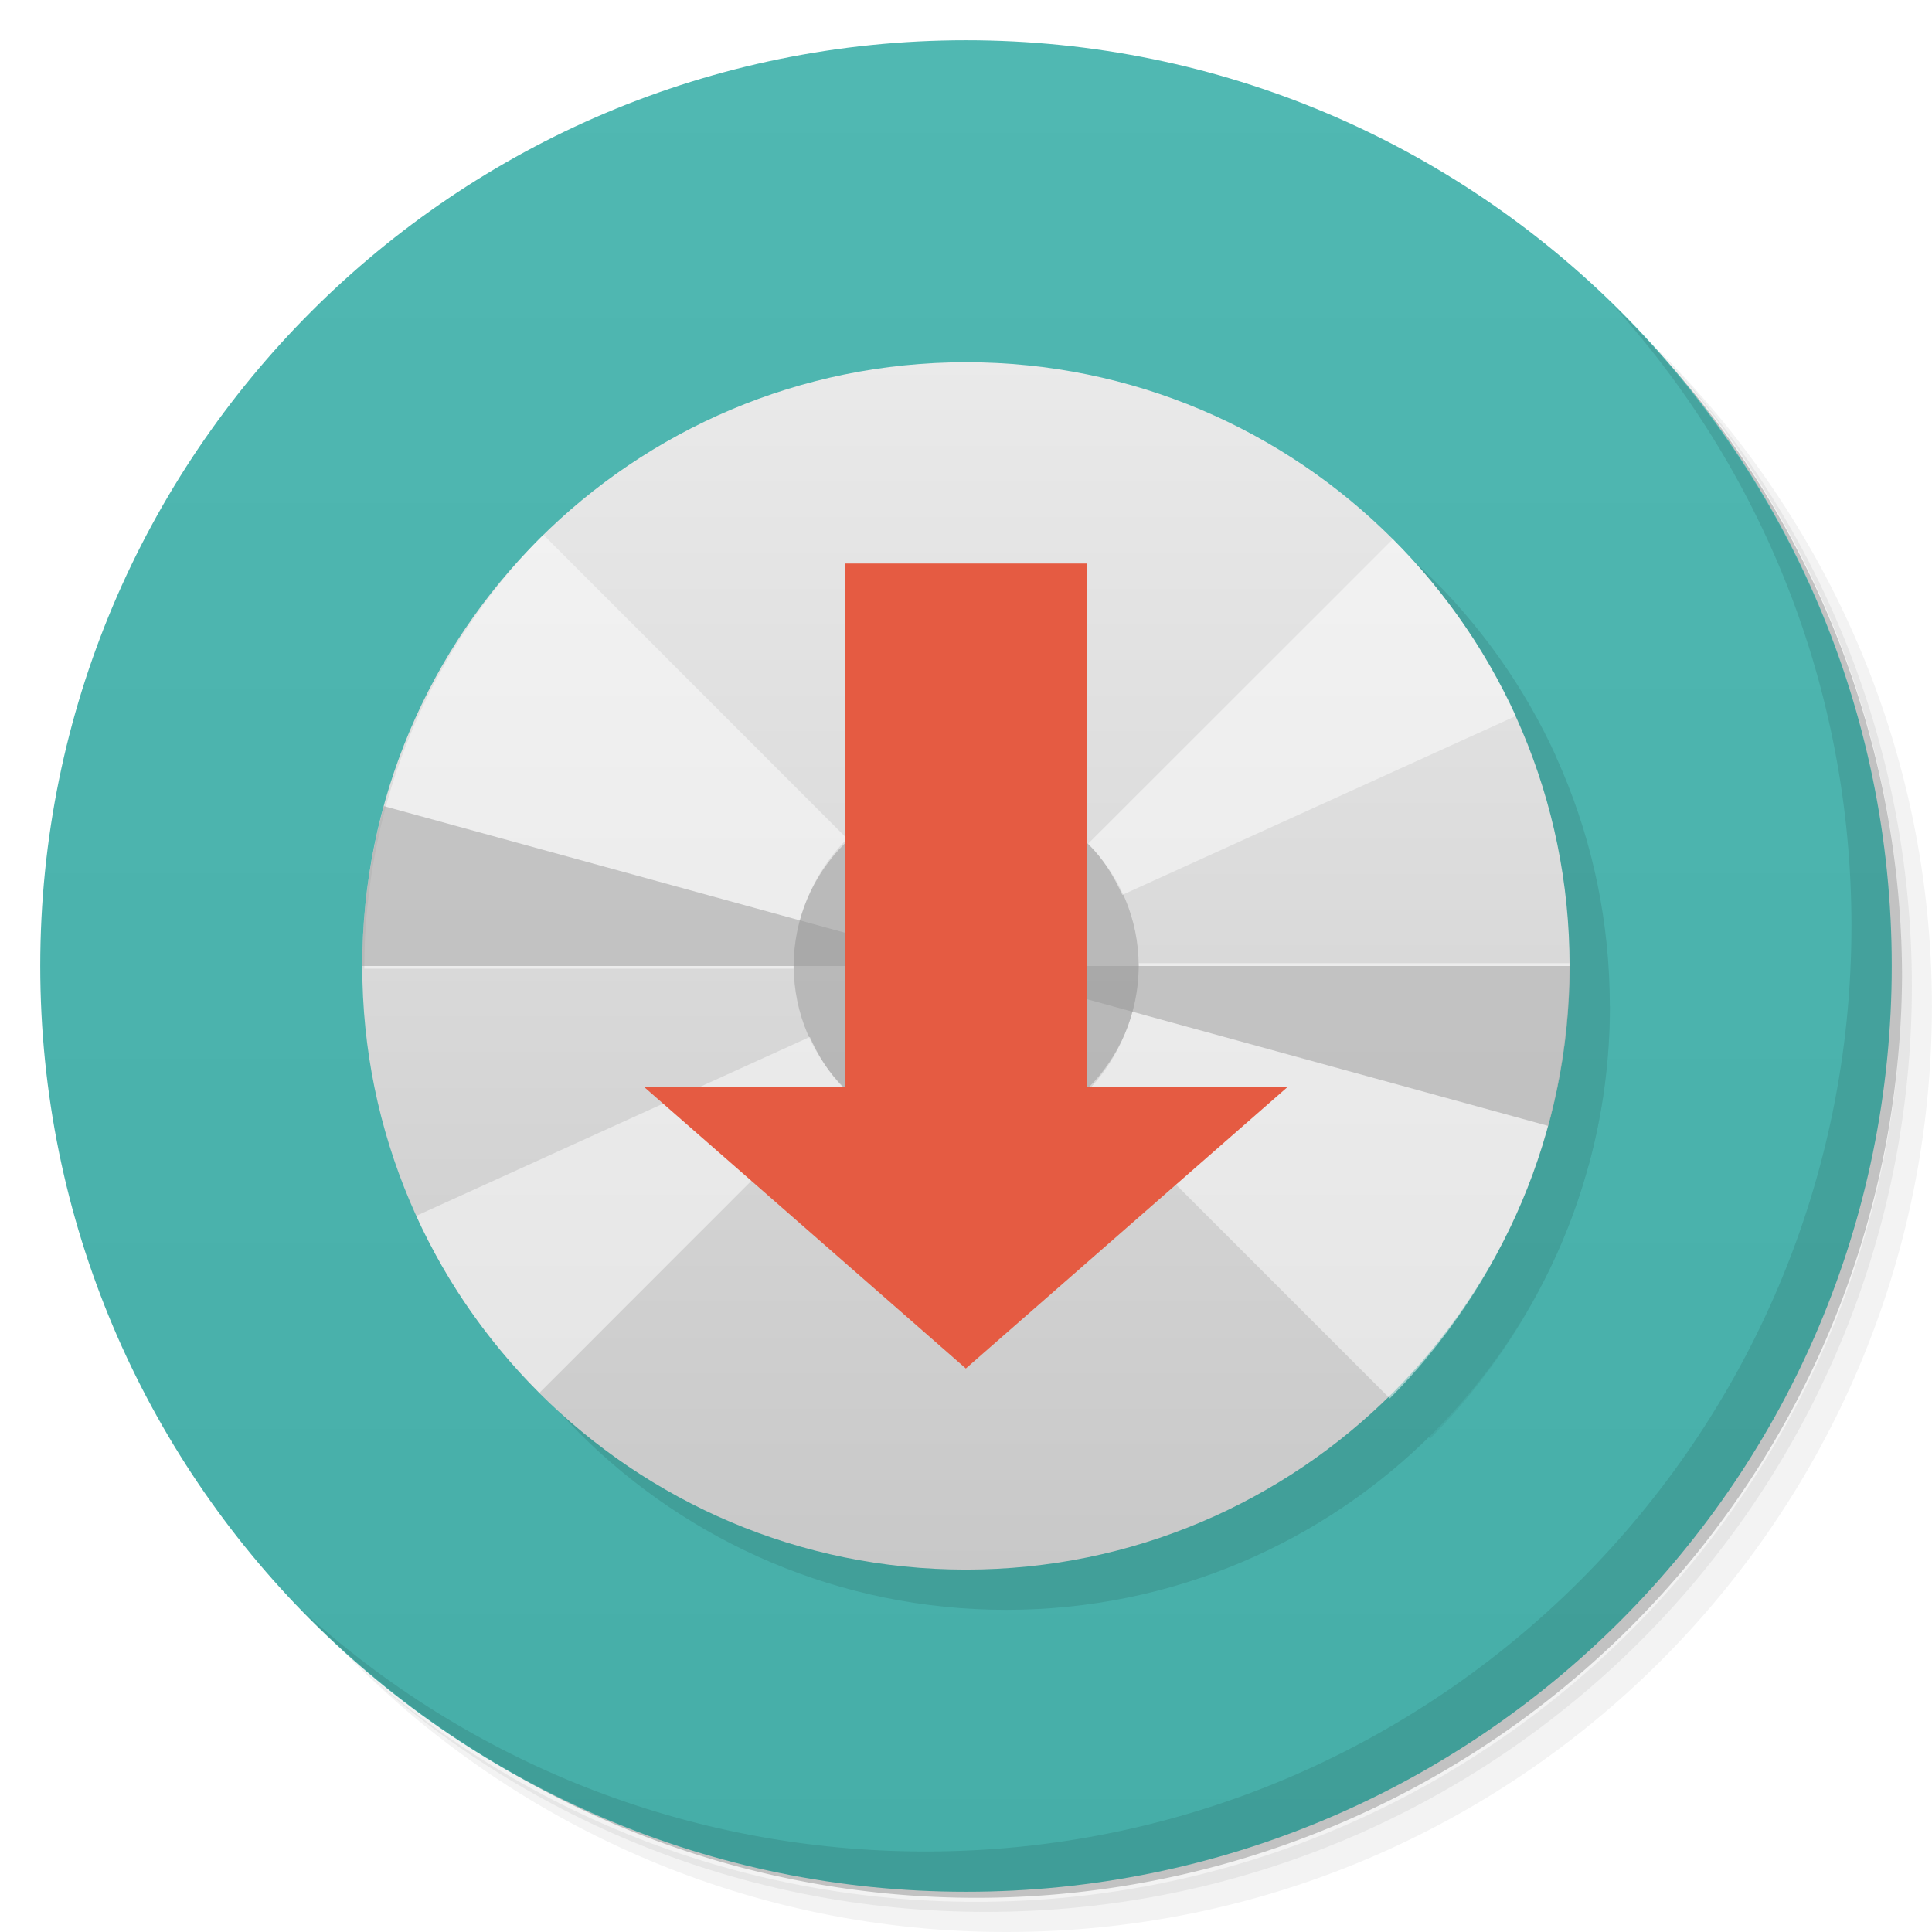 <svg viewBox="0 0 48 48"><defs><linearGradient id="linearGradient3764" x1="1" x2="47" gradientUnits="userSpaceOnUse" gradientTransform="matrix(0,-1,1,0,-1.5e-6,48)"><stop stop-color="#46aea8" stop-opacity="1"/><stop offset="1" stop-color="#50b8b2" stop-opacity="1"/></linearGradient><clipPath id="clipPath-108593228"><g transform="translate(0,-1004.362)"><path d="m -24 13 c 0 1.105 -0.672 2 -1.5 2 -0.828 0 -1.5 -0.895 -1.5 -2 0 -1.105 0.672 -2 1.5 -2 0.828 0 1.5 0.895 1.5 2 z" transform="matrix(15.333,0,0,11.5,415,878.862)" fill="#1890d0"/></g></clipPath><clipPath id="clipPath-118608633"><g transform="translate(0,-1004.362)"><path d="m -24 13 c 0 1.105 -0.672 2 -1.5 2 -0.828 0 -1.5 -0.895 -1.5 -2 0 -1.105 0.672 -2 1.5 -2 0.828 0 1.5 0.895 1.5 2 z" transform="matrix(15.333,0,0,11.5,415,878.862)" fill="#1890d0"/></g></clipPath><linearGradient id="linear0" gradientUnits="userSpaceOnUse" y1="279.1" x2="0" y2="268.33" gradientTransform="matrix(2.797,0,0,2.797,-332.973,-741.653)"><stop stop-color="#c8c8c8" stop-opacity="1"/><stop offset="1" stop-color="#eaeaea" stop-opacity="1"/></linearGradient><linearGradient id="linear0" gradientUnits="userSpaceOnUse" y1="279.1" x2="0" y2="268.33" gradientTransform="matrix(2.797,0,0,2.797,-332.973,-741.653)"><stop stop-color="#c8c8c8" stop-opacity="1"/><stop offset="1" stop-color="#eaeaea" stop-opacity="1"/></linearGradient></defs><g><path d="m 36.31 5 c 5.859 4.062 9.688 10.831 9.688 18.5 c 0 12.426 -10.07 22.5 -22.5 22.5 c -7.669 0 -14.438 -3.828 -18.5 -9.688 c 1.037 1.822 2.306 3.499 3.781 4.969 c 4.085 3.712 9.514 5.969 15.469 5.969 c 12.703 0 23 -10.298 23 -23 c 0 -5.954 -2.256 -11.384 -5.969 -15.469 c -1.469 -1.475 -3.147 -2.744 -4.969 -3.781 z m 4.969 3.781 c 3.854 4.113 6.219 9.637 6.219 15.719 c 0 12.703 -10.297 23 -23 23 c -6.081 0 -11.606 -2.364 -15.719 -6.219 c 4.16 4.144 9.883 6.719 16.219 6.719 c 12.703 0 23 -10.298 23 -23 c 0 -6.335 -2.575 -12.06 -6.719 -16.219 z" opacity="0.05"/><path d="m 41.28 8.781 c 3.712 4.085 5.969 9.514 5.969 15.469 c 0 12.703 -10.297 23 -23 23 c -5.954 0 -11.384 -2.256 -15.469 -5.969 c 4.113 3.854 9.637 6.219 15.719 6.219 c 12.703 0 23 -10.298 23 -23 c 0 -6.081 -2.364 -11.606 -6.219 -15.719 z" opacity="0.1"/><path d="m 31.25 2.375 c 8.615 3.154 14.75 11.417 14.75 21.13 c 0 12.426 -10.07 22.5 -22.5 22.5 c -9.708 0 -17.971 -6.135 -21.12 -14.75 a 23 23 0 0 0 44.875 -7 a 23 23 0 0 0 -16 -21.875 z" opacity="0.2"/></g><g><path d="m 24 1 c 12.703 0 23 10.297 23 23 c 0 12.703 -10.297 23 -23 23 -12.703 0 -23 -10.297 -23 -23 0 -12.703 10.297 -23 23 -23 z" fill="url(#linearGradient3764)" fill-opacity="1"/></g><g/><g><g clip-path="url(#clipPath-108593228)"><g transform="translate(1,1)"><g opacity="0.1"><!-- color: #50b8b2 --><g><path d="m 24 9 c 8.281 0 14.996 6.715 14.996 15 c 0 8.281 -6.715 14.996 -14.996 14.996 c -8.285 0 -15 -6.715 -15 -14.996 c 0 -8.285 6.715 -15 15 -15 m 0 0" fill="#000" stroke="none" fill-rule="evenodd"/><path d="m 34.527 34.746 c 0.691 -0.691 1.313 -1.457 1.863 -2.27 c 0.547 -0.809 1.023 -1.688 1.41 -2.602 c 0.387 -0.914 0.68 -1.871 0.883 -2.867 c 0.199 -0.996 0.309 -2.027 0.309 -3.078 l -10.699 0 c 0 0.633 -0.129 1.242 -0.359 1.789 c -0.227 0.547 -0.563 1.039 -0.977 1.453 l 7.574 7.574 m -0.004 0" fill="#000" stroke="none" fill-rule="nonzero" fill-opacity="0.498"/><path d="m 13.496 13.289 c -0.688 0.688 -1.309 1.449 -1.855 2.262 c -0.547 0.813 -1.02 1.684 -1.402 2.594 c -0.387 0.91 -0.68 1.863 -0.879 2.852 c -0.203 0.992 -0.309 2.02 -0.309 3.07 l 10.664 0 c 0 -0.633 0.125 -1.238 0.359 -1.781 c 0.23 -0.547 0.563 -1.039 0.973 -1.449 l -7.539 -7.543 m -0.012 -0.004" fill="#000" stroke="none" fill-rule="nonzero" fill-opacity="0.498"/><path d="m 28.29 24 c 0 2.367 -1.918 4.285 -4.285 4.285 c -2.367 0 -4.285 -1.918 -4.285 -4.285 c 0 -2.367 1.918 -4.285 4.285 -4.285 c 2.367 0 4.285 1.918 4.285 4.285 m 0 0" fill="#000" stroke="none" fill-rule="nonzero" fill-opacity="0.498"/><path d="m 20.12 25.762 l -9.777 4.445 c 0.75 1.652 1.793 3.133 3.059 4.398 l 7.563 -7.566 c -0.359 -0.363 -0.633 -0.801 -0.844 -1.273 m 0 -0.004" fill="#000" stroke="none" fill-rule="nonzero" fill-opacity="0.498"/><path d="m 34.602 13.398 l -7.566 7.562 c 0.363 0.363 0.633 0.801 0.848 1.273 l 9.777 -4.445 c -0.754 -1.648 -1.793 -3.129 -3.059 -4.395 m 0 0.004" fill="#000" stroke="none" fill-rule="nonzero" fill-opacity="0.498"/><path d="m 39 24 c 0 1.344 -0.18 2.68 -0.535 3.973 l -14.465 -3.973 m 15 0" fill="#000" stroke="none" fill-rule="nonzero" fill-opacity="0.498"/><path d="m 9 24 c 0 -1.34 0.18 -2.676 0.535 -3.973 l 14.465 3.973 m -15 0" fill="#000" stroke="none" fill-rule="nonzero" fill-opacity="0.498"/><path d="m 24 21.859 c 0.59 0 1.129 0.238 1.516 0.621 c 0.387 0.387 0.625 0.926 0.625 1.52 c 0 0.59 -0.238 1.129 -0.625 1.516 c -0.387 0.387 -0.926 0.625 -1.516 0.625 c -0.594 0 -1.133 -0.238 -1.52 -0.625 c -0.383 -0.387 -0.621 -0.926 -0.621 -1.516 c 0 -0.594 0.238 -1.133 0.621 -1.52 c 0.387 -0.383 0.926 -0.621 1.52 -0.621 m 0 0" fill="#000" stroke="none" fill-rule="nonzero" fill-opacity="0.498"/><path d="m 20.996 14 l 6 0 l 0 13 l 5 0 l -8 7 l -8 -7 l 4.996 0 m 0.004 -13" fill="#000" stroke="none" fill-rule="nonzero" fill-opacity="1"/></g></g></g></g></g><g><g clip-path="url(#clipPath-118608633)"><!-- color: #50b8b2 --><g><path d="m 24 9 c 8.281 0 14.996 6.715 14.996 15 c 0 8.281 -6.715 14.996 -14.996 14.996 c -8.285 0 -15 -6.715 -15 -14.996 c 0 -8.285 6.715 -15 15 -15 m 0 0" fill="url(#linear0)" stroke="none" fill-rule="evenodd"/><path d="m 34.527 34.746 c 0.691 -0.691 1.313 -1.457 1.863 -2.27 c 0.547 -0.809 1.023 -1.688 1.41 -2.602 c 0.387 -0.914 0.68 -1.871 0.883 -2.867 c 0.199 -0.996 0.309 -2.027 0.309 -3.078 l -10.699 0 c 0 0.633 -0.129 1.242 -0.359 1.789 c -0.227 0.547 -0.563 1.039 -0.977 1.453 l 7.574 7.574 m -0.004 0" fill="#fff" stroke="none" fill-rule="nonzero" fill-opacity="0.498"/><path d="m 13.496 13.289 c -0.688 0.688 -1.309 1.449 -1.855 2.262 c -0.547 0.813 -1.02 1.684 -1.402 2.594 c -0.387 0.91 -0.68 1.863 -0.879 2.852 c -0.203 0.992 -0.309 2.02 -0.309 3.07 l 10.664 0 c 0 -0.633 0.125 -1.238 0.359 -1.781 c 0.23 -0.547 0.563 -1.039 0.973 -1.449 l -7.539 -7.543 m -0.012 -0.004" fill="#fff" stroke="none" fill-rule="nonzero" fill-opacity="0.498"/><path d="m 28.29 24 c 0 2.367 -1.918 4.285 -4.285 4.285 c -2.367 0 -4.285 -1.918 -4.285 -4.285 c 0 -2.367 1.918 -4.285 4.285 -4.285 c 2.367 0 4.285 1.918 4.285 4.285 m 0 0" fill="#999" stroke="none" fill-rule="nonzero" fill-opacity="0.498"/><path d="m 20.12 25.762 l -9.777 4.445 c 0.75 1.652 1.793 3.133 3.059 4.398 l 7.563 -7.566 c -0.359 -0.363 -0.633 -0.801 -0.844 -1.273 m 0 -0.004" fill="#fff" stroke="none" fill-rule="nonzero" fill-opacity="0.498"/><path d="m 34.602 13.398 l -7.566 7.562 c 0.363 0.363 0.633 0.801 0.848 1.273 l 9.777 -4.445 c -0.754 -1.648 -1.793 -3.129 -3.059 -4.395 m 0 0.004" fill="#fff" stroke="none" fill-rule="nonzero" fill-opacity="0.498"/><path d="m 39 24 c 0 1.344 -0.18 2.68 -0.535 3.973 l -14.465 -3.973 m 15 0" fill="#999" stroke="none" fill-rule="nonzero" fill-opacity="0.498"/><path d="m 9 24 c 0 -1.34 0.18 -2.676 0.535 -3.973 l 14.465 3.973 m -15 0" fill="#999" stroke="none" fill-rule="nonzero" fill-opacity="0.498"/><path d="m 24 21.859 c 0.59 0 1.129 0.238 1.516 0.621 c 0.387 0.387 0.625 0.926 0.625 1.52 c 0 0.59 -0.238 1.129 -0.625 1.516 c -0.387 0.387 -0.926 0.625 -1.516 0.625 c -0.594 0 -1.133 -0.238 -1.52 -0.625 c -0.383 -0.387 -0.621 -0.926 -0.621 -1.516 c 0 -0.594 0.238 -1.133 0.621 -1.52 c 0.387 -0.383 0.926 -0.621 1.52 -0.621 m 0 0" fill="#fff" stroke="none" fill-rule="nonzero" fill-opacity="0.498"/><path d="m 20.996 14 l 6 0 l 0 13 l 5 0 l -8 7 l -8 -7 l 4.996 0 m 0.004 -13" fill="#e55b42" stroke="none" fill-rule="nonzero" fill-opacity="1"/></g></g></g><g><path d="m 40.03 7.531 c 3.712 4.084 5.969 9.514 5.969 15.469 0 12.703 -10.297 23 -23 23 c -5.954 0 -11.384 -2.256 -15.469 -5.969 4.178 4.291 10.01 6.969 16.469 6.969 c 12.703 0 23 -10.298 23 -23 0 -6.462 -2.677 -12.291 -6.969 -16.469 z" opacity="0.1"/></g></svg>